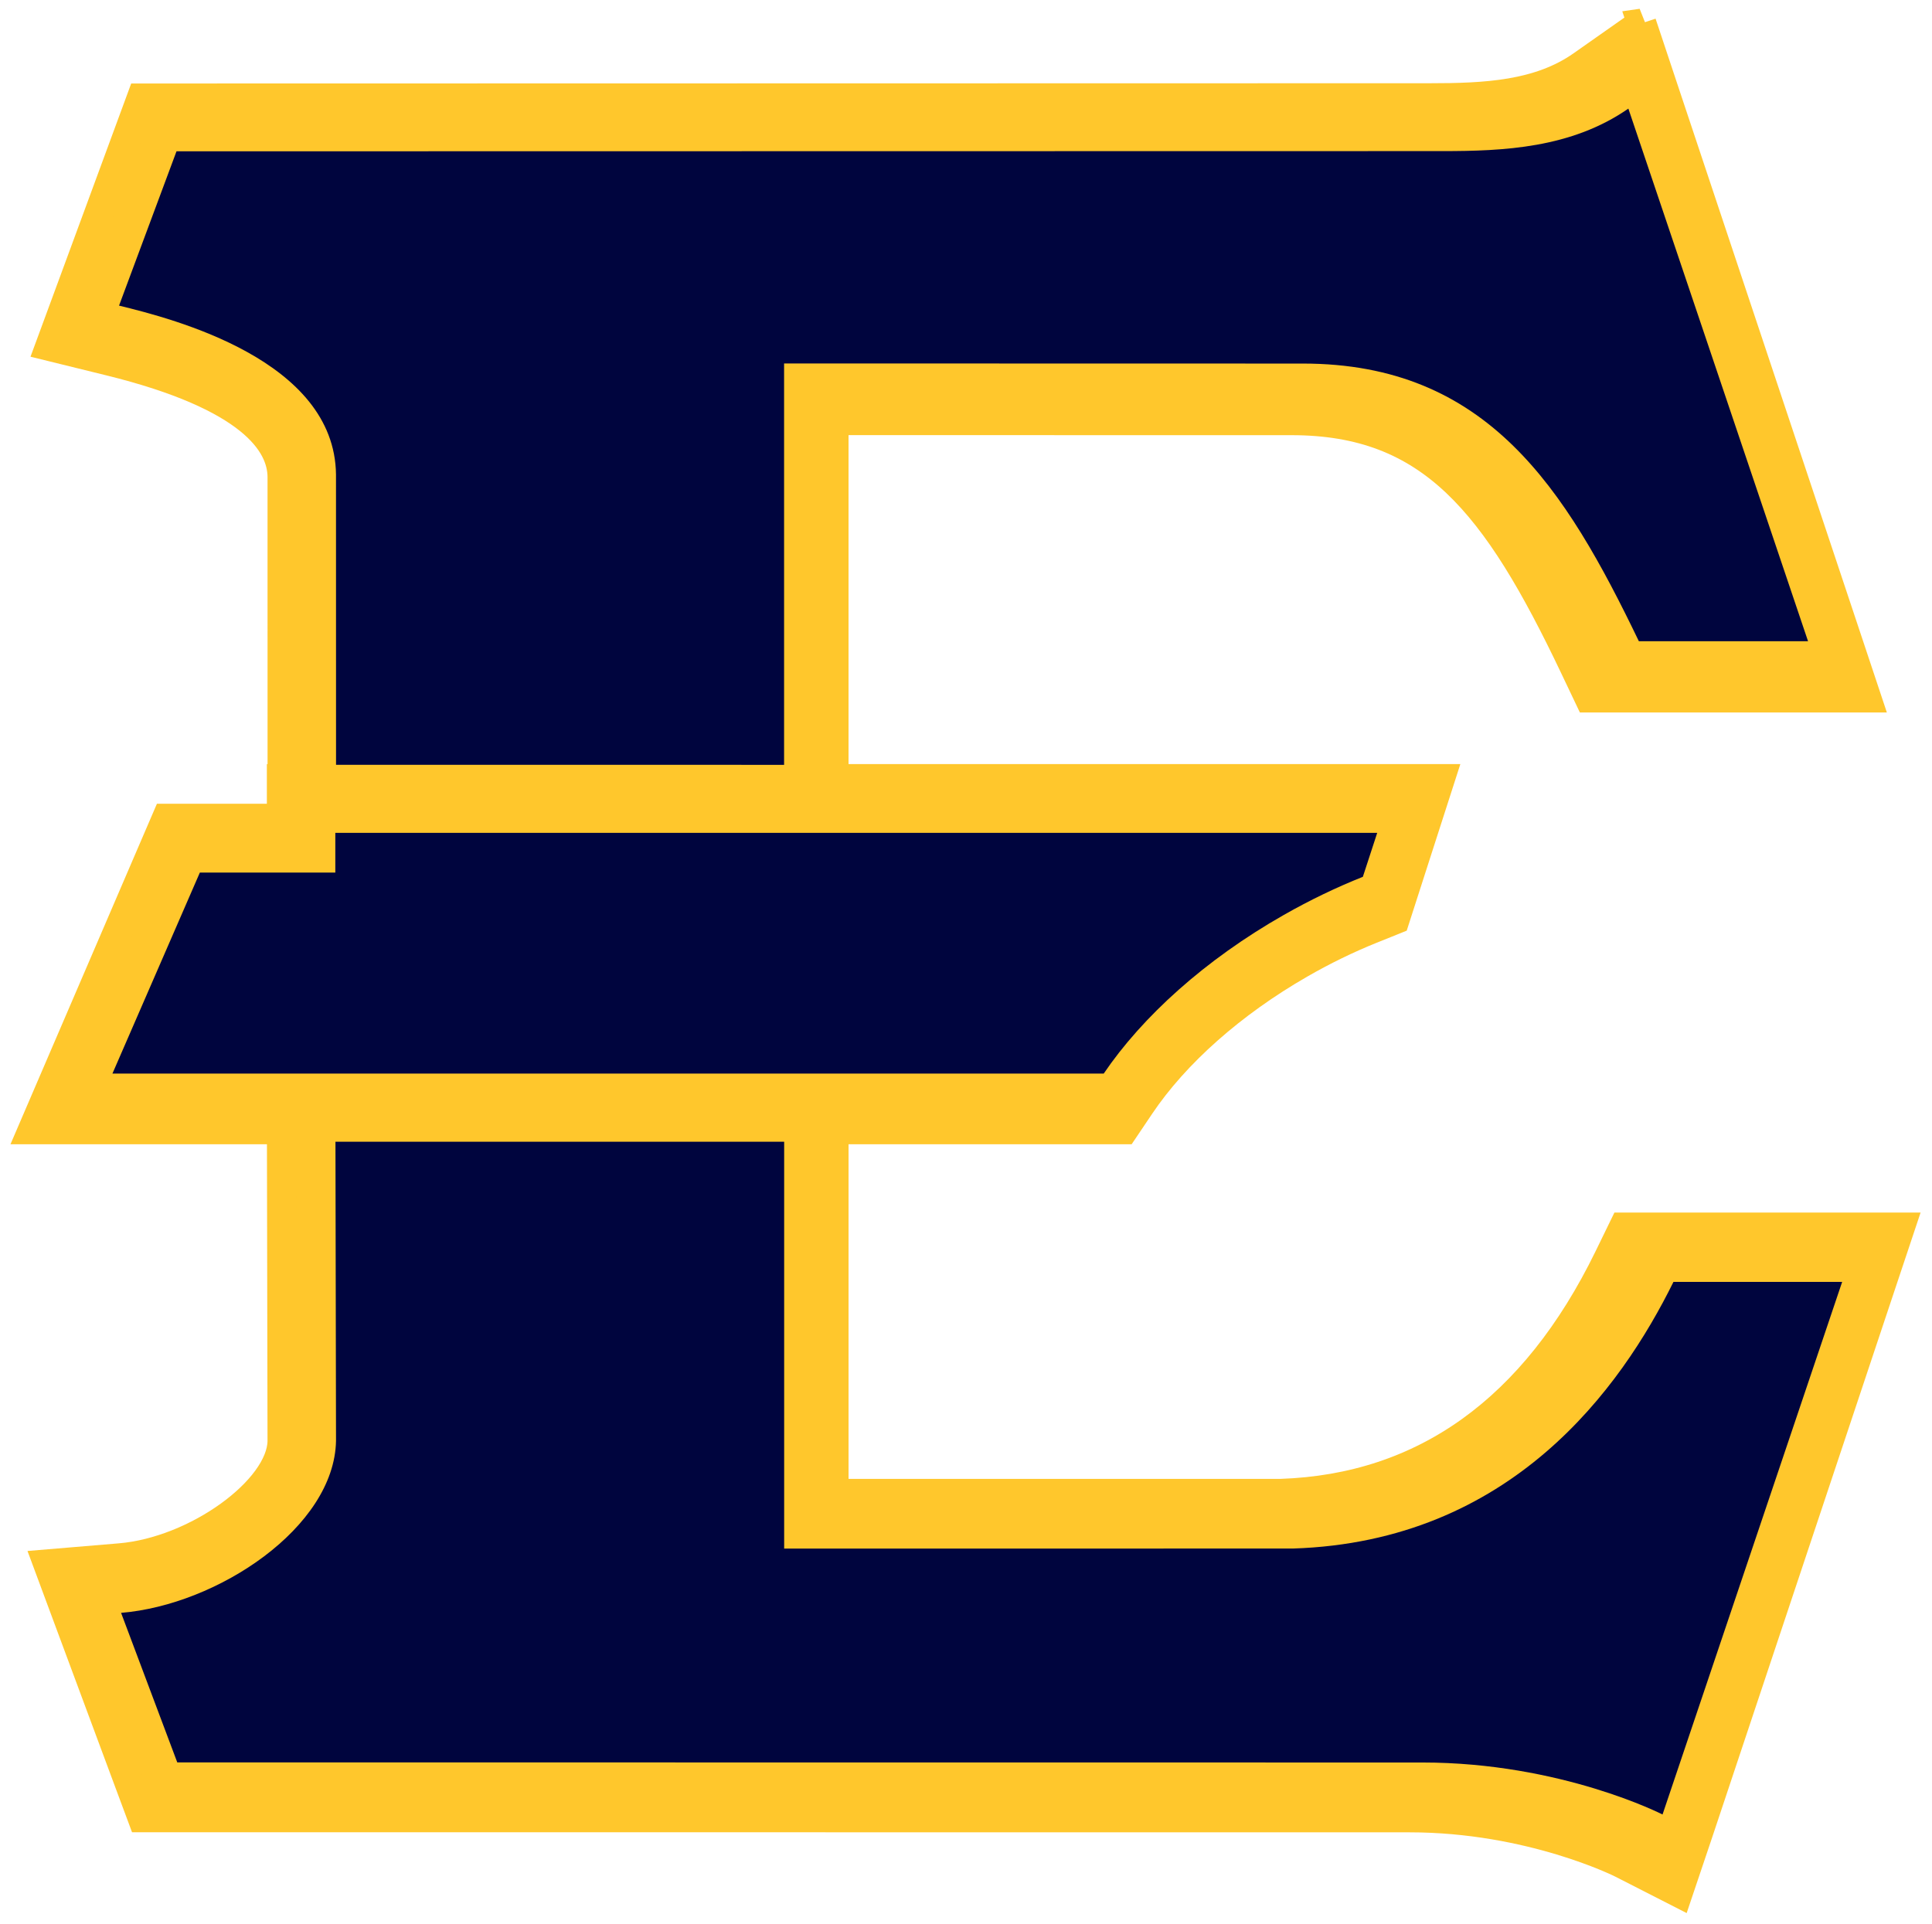 <svg xmlns="http://www.w3.org/2000/svg" height="175.91" viewBox="0 0 176.649 175.906" width="176.65"><g transform="matrix(1.25 0 0 -1.25 -207.49 515.75)"><g transform="translate(.768 .768)"><path d="m285.31 410.13-4.37-3.072c-3.131-2.2-7.06-2.384-11.144-2.384l-91.453-0.018h-2.776l-0.969-2.63-4.153-11.272-1.572-4.263 4.37-1.076c10.381-2.554 12.592-6.009 12.62-8.456l0.002-21.167v-0.931h-0.051v-2.899h-5.787-2.621l-1.046-2.431-6.315-14.684-2.43-5.653h6.097l12.106-0.002 0.002-0.944 0.042-21.857c-0.069-3.556-6.272-8.063-11.858-8.53l-5.275-0.442 1.86-5.009 4.06-10.926 0.976-2.621h2.769l89.928-0.007c8.867 0 15.474-3.323 15.543-3.359l4.115-2.101 1.486 4.41 12.977 38.916 1.78 5.334h-5.567-12.186-2.488l-1.097-2.253c-5.401-11.07-13.463-16.866-23.959-17.229l-32.704-0.002v25.683 0.937h19.092 2.115l1.191 1.769c2.568 3.816 6.716 7.494 11.687 10.352 1.698 0.978 3.454 1.834 5.208 2.541l1.74 0.7 0.581 1.805 1.033 3.211 1.705 5.294h-5.505-38.848v0.928 25.279l33.48-0.004c10.235 0 14.993-6.063 20.673-17.998l1.089-2.289h2.512 12.217 5.565l-1.776 5.332-12.975 38.919-1.698 5.099z" stroke="#ffc72c" stroke-width="2.14" fill="#ffc72c"/><path d="m139.47 1.137c-5.216 3.624-11.418 3.889-16.992 3.889l-115.76 0.019-5.253 14.111c4.959 1.208 19.714 4.982 19.836 15.443l0.004 26.549 40.967 0.002v-36.705l47.434 0.01c16.868 0 23.991 11.414 30.721 25.393h15.469l-16.43-48.711zm-118.23 66.234v3.631h-12.387l-7.992 18.379 90.635 0.004c3.528-5.198 9.253-10.407 16.473-14.512 2.402-1.367 4.825-2.528 7.221-3.482l1.312-4.019h-95.262zm0.012 28.242 0.051 27.355c-0.15 7.916-10.824 15.003-19.652 15.73l5.137 13.674 113.83 0.01c12.712 0 21.973 4.756 21.973 4.756l16.424-48.707h-15.424c-4.814 9.756-14.841 23.745-34.783 24.385l-46.529 0.006v-37.209h-41.021z" transform="matrix(.8 0 0 -.8 172.76 404.8)" fill="#00053E"/></g></g></svg>